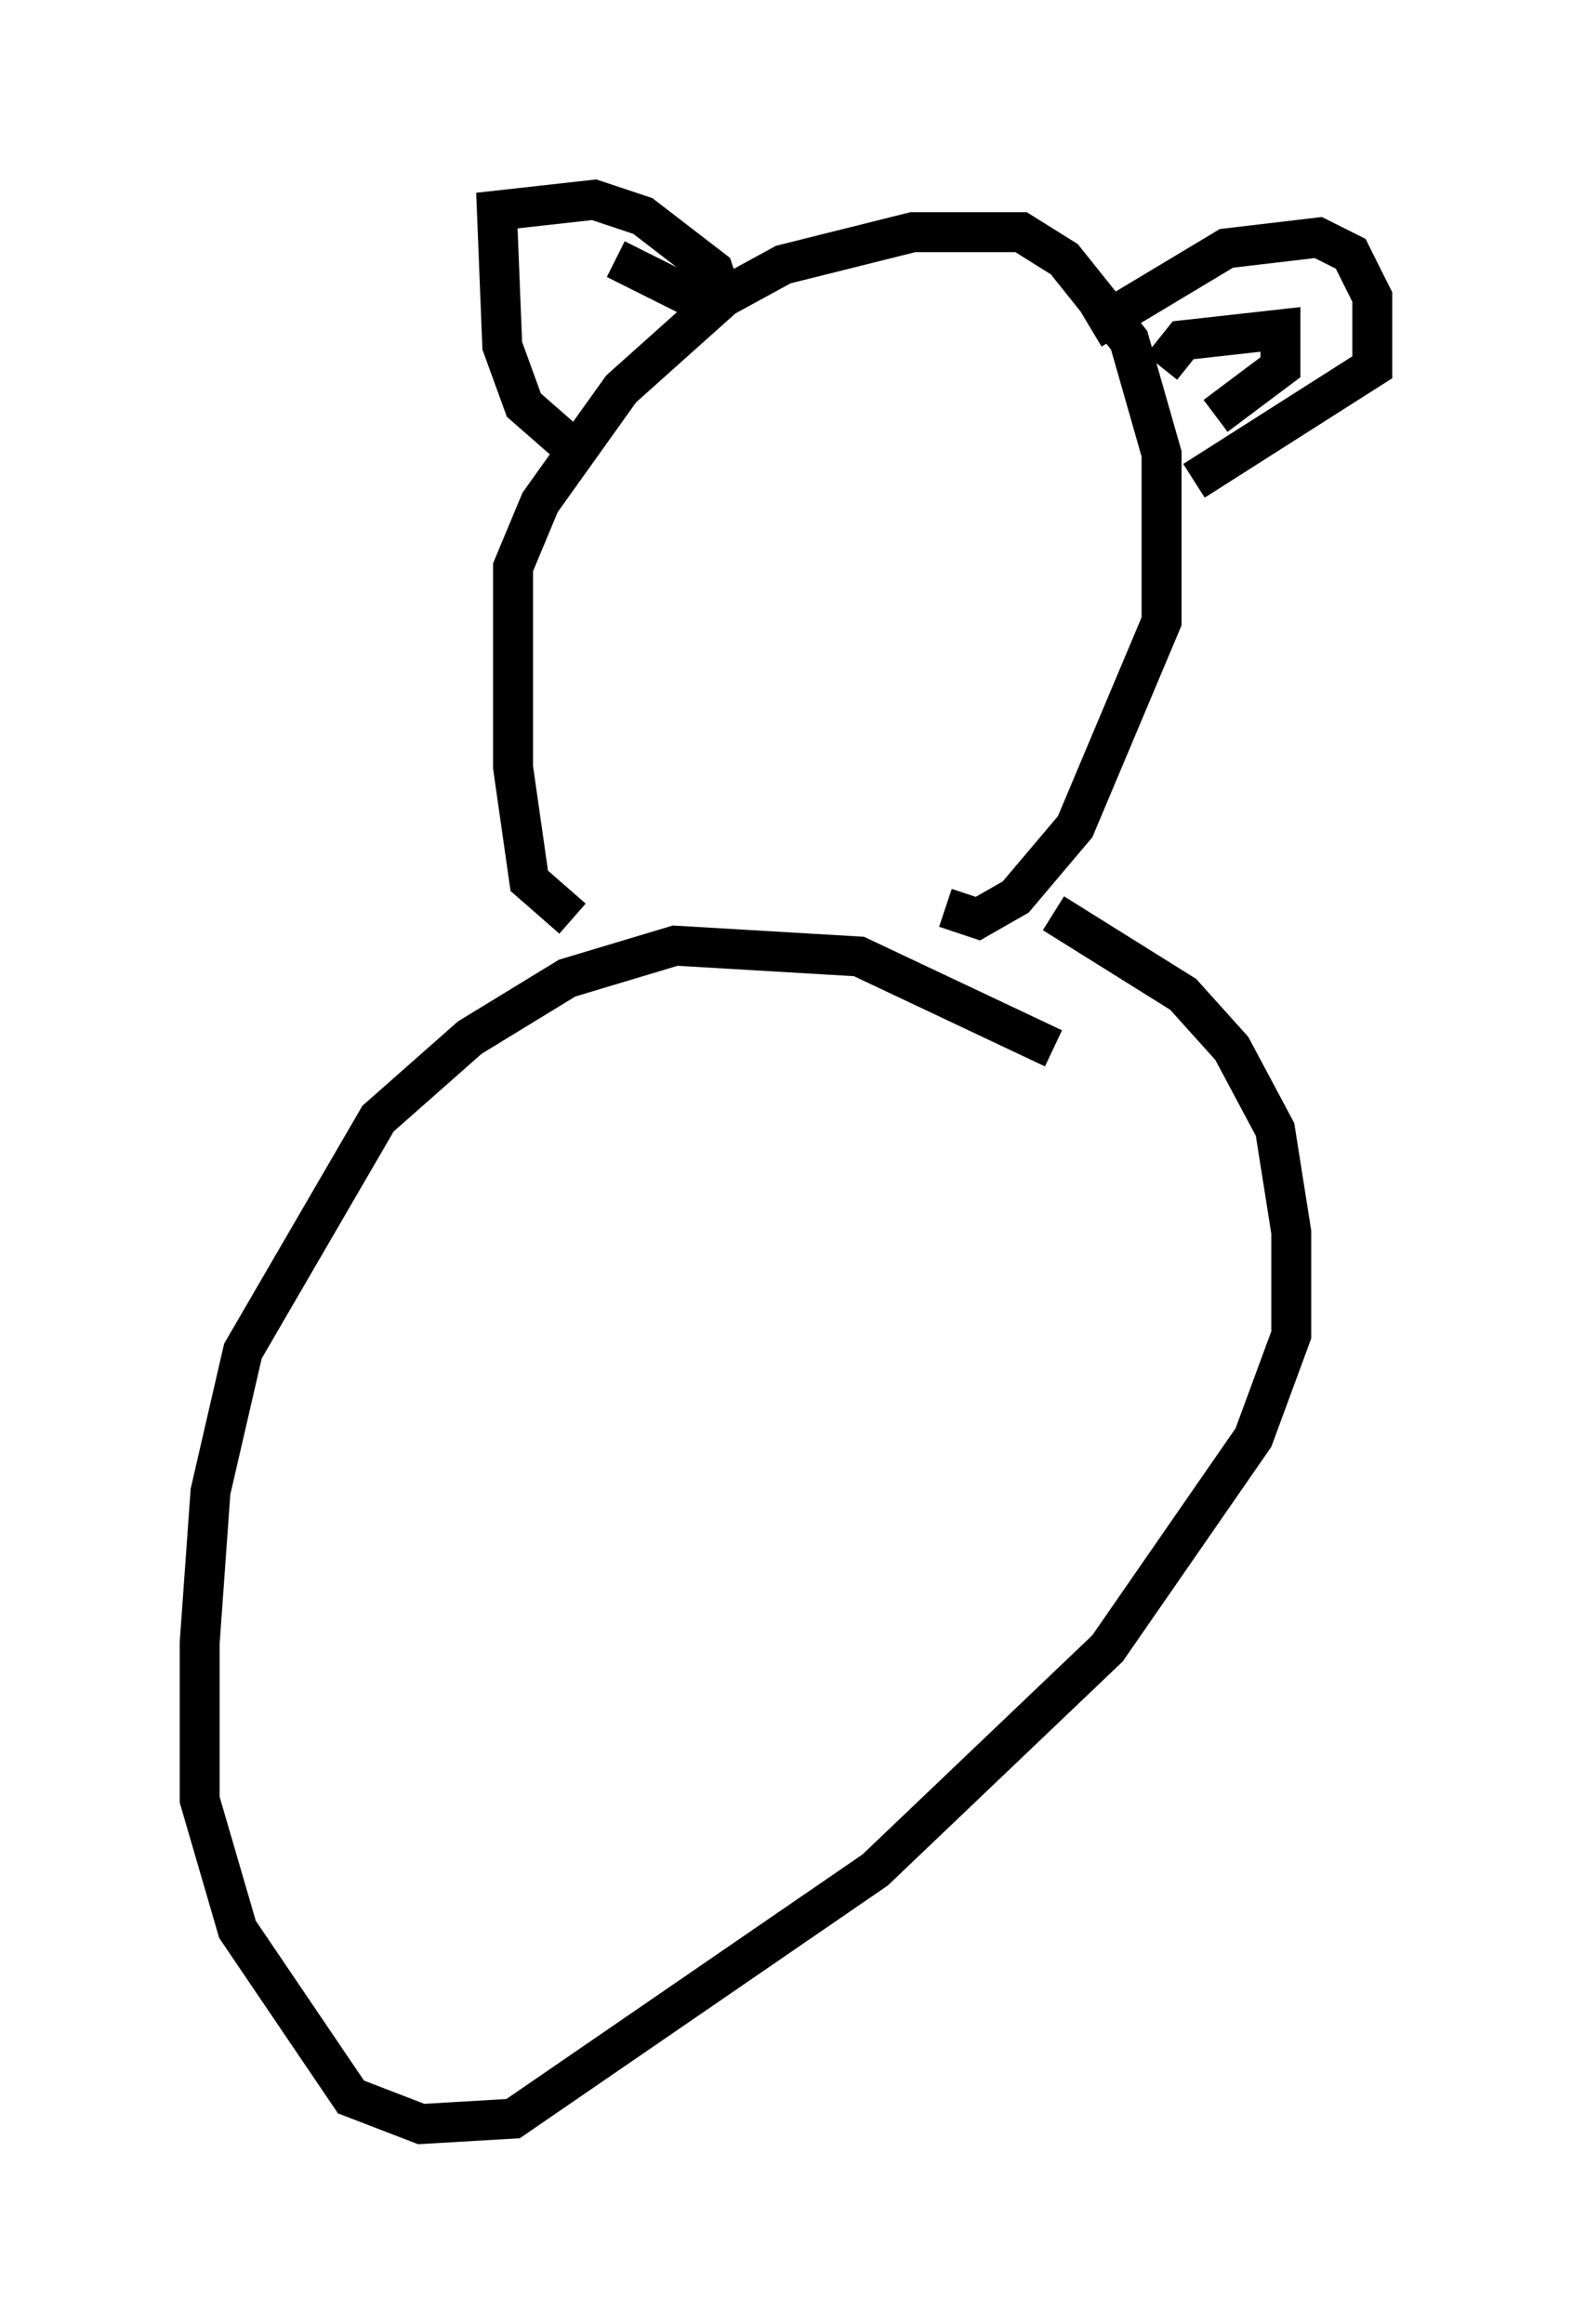 <?xml version="1.0" encoding="utf-8" ?>
<svg baseProfile="full" height="58.173" version="1.1" width="39.364" xmlns="http://www.w3.org/2000/svg" xmlns:ev="http://www.w3.org/2001/xml-events" xmlns:xlink="http://www.w3.org/1999/xlink"><defs /><rect fill="white" height="58.173" width="39.364" x="0" y="0" /><path d="M29.492, 28.951 m-3.112, -2.706 l-4.871, -2.3 -4.601, -0.271 l-2.706, 0.812 -2.436, 1.488 l-2.3, 2.03 -3.383, 5.819 l-0.812, 3.518 -0.271, 3.789 l0.0, 3.924 0.947, 3.248 l2.842, 4.195 1.759, 0.677 l2.3, -0.135 9.066, -6.225 l5.819, -5.548 3.654, -5.277 l0.947, -2.571 0.0, -2.571 l-0.406, -2.571 -1.083, -2.03 l-1.218, -1.353 -3.248, -2.03 m-12.043, 0.135 l-1.083, -0.947 -0.406, -2.842 l0.0, -5.007 0.677, -1.624 l2.03, -2.842 2.571, -2.3 l1.488, -0.812 3.248, -0.812 l2.706, 0.0 1.083, 0.677 l1.624, 2.03 0.812, 2.842 l0.0, 4.195 -2.165, 5.142 l-1.488, 1.759 -0.947, 0.541 l-0.812, -0.271 m-5.548, -15.155 l-0.271, -0.812 -1.759, -1.353 l-1.218, -0.406 -2.436, 0.271 l0.135, 3.383 0.541, 1.488 l1.083, 0.947 m13.126, -2.842 l3.383, -2.03 2.3, -0.271 l0.812, 0.406 0.541, 1.083 l0.0, 1.759 -4.465, 2.842 m-0.812, -2.842 l0.541, -0.677 2.436, -0.271 l0.0, 0.947 -1.624, 1.218 m-12.855, -2.842 l-2.165, -1.083 " fill="none" stroke="black" stroke-width="1" /></svg>